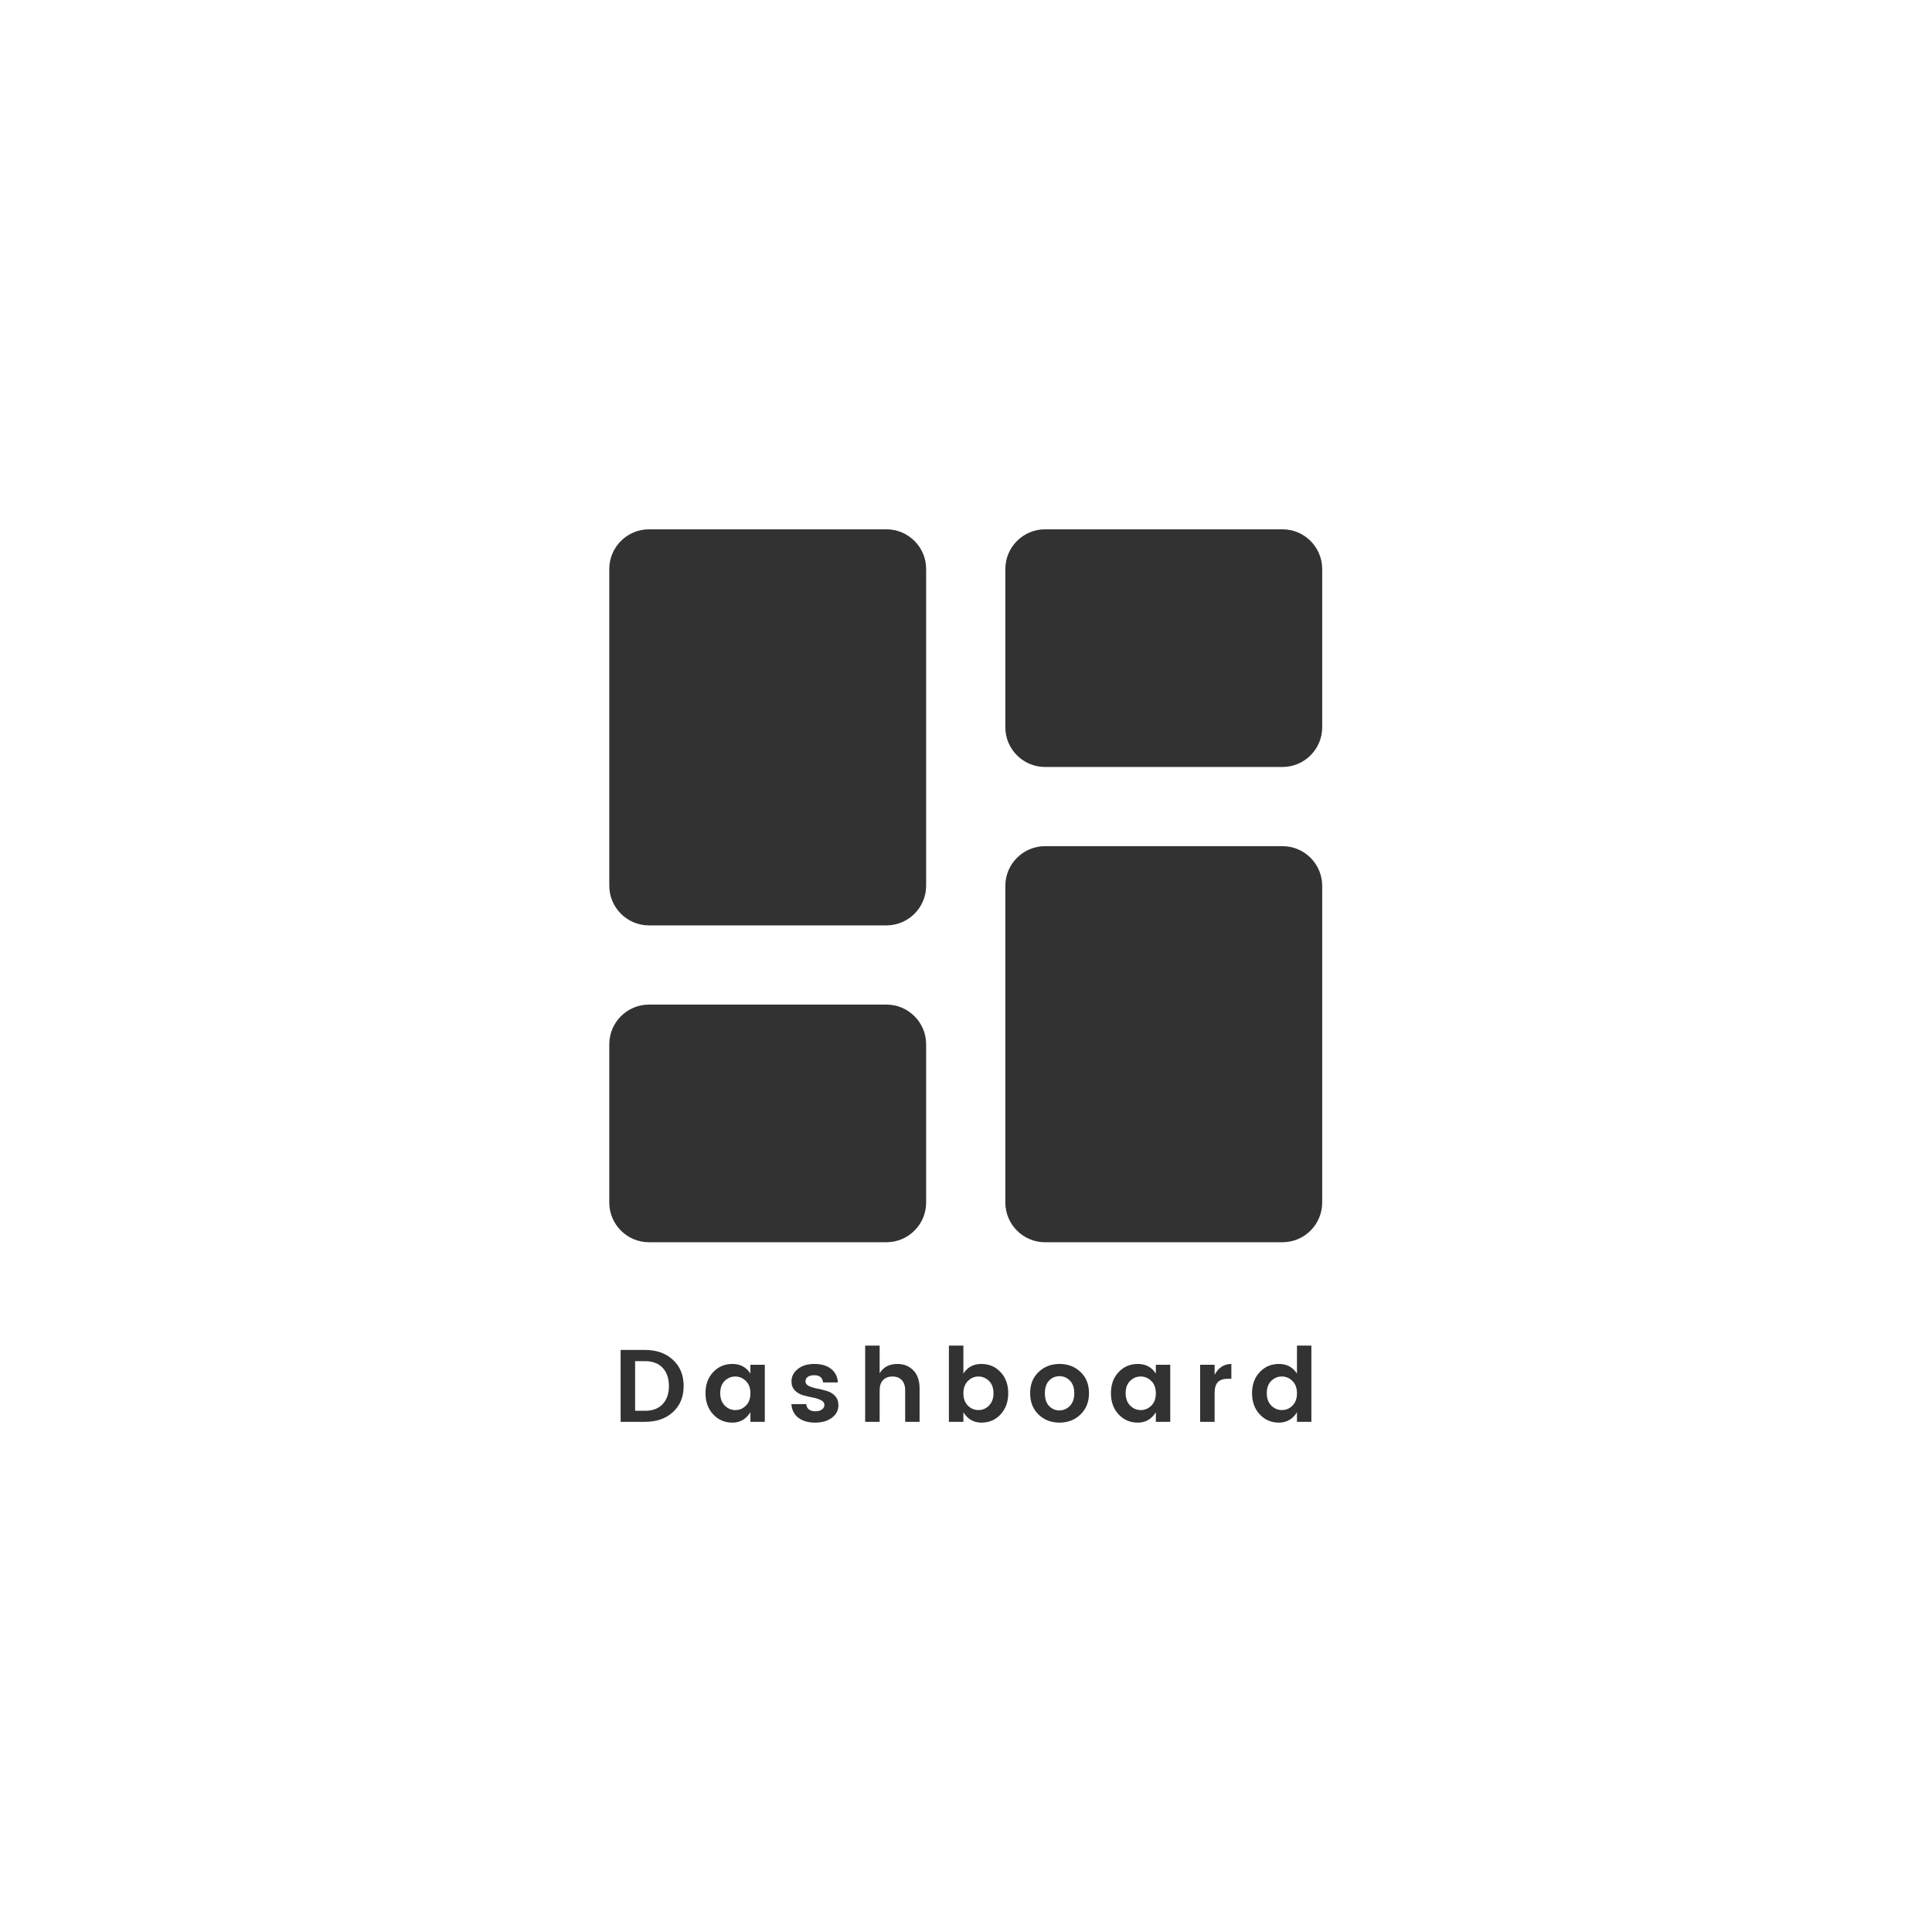 <?xml version="1.0" encoding="UTF-8"?><svg xmlns="http://www.w3.org/2000/svg" xmlns:xlink="http://www.w3.org/1999/xlink" width="375" zoomAndPan="magnify" viewBox="0 0 375 375" height="375" preserveAspectRatio="xMidYMid meet" version="1.0"><defs><g><g id="glyph-0-0"/><g id="glyph-0-1"><path d="M 4.312 -2.141 L 6.234 -2.141 C 7.703 -2.141 8.844 -2.57 9.656 -3.438 C 10.469 -4.301 10.875 -5.473 10.875 -6.953 C 10.875 -8.441 10.469 -9.617 9.656 -10.484 C 8.844 -11.348 7.703 -11.781 6.234 -11.781 L 4.312 -11.781 Z M 6.234 -13.953 C 8.473 -13.953 10.281 -13.312 11.656 -12.031 C 13.039 -10.758 13.734 -9.066 13.734 -6.953 C 13.734 -4.848 13.039 -3.16 11.656 -1.891 C 10.281 -0.629 8.473 0 6.234 0 L 1.5 0 L 1.5 -13.953 Z M 6.234 -13.953 "/></g><g id="glyph-0-2"><path d="M 8.562 -3.141 C 9.145 -3.723 9.438 -4.52 9.438 -5.531 C 9.438 -6.551 9.145 -7.348 8.562 -7.922 C 7.977 -8.504 7.289 -8.797 6.5 -8.797 C 5.707 -8.797 5.02 -8.508 4.438 -7.938 C 3.863 -7.363 3.578 -6.57 3.578 -5.562 C 3.578 -4.551 3.867 -3.75 4.453 -3.156 C 5.047 -2.57 5.734 -2.281 6.516 -2.281 C 7.297 -2.281 7.977 -2.566 8.562 -3.141 Z M 2.203 -1.453 C 1.211 -2.523 0.719 -3.895 0.719 -5.562 C 0.719 -7.227 1.211 -8.586 2.203 -9.641 C 3.191 -10.703 4.441 -11.234 5.953 -11.234 C 7.473 -11.234 8.633 -10.609 9.438 -9.359 L 9.438 -11.078 L 12.234 -11.078 L 12.234 0 L 9.438 0 L 9.438 -1.859 C 8.602 -0.516 7.438 0.156 5.938 0.156 C 4.445 0.156 3.203 -0.379 2.203 -1.453 Z M 2.203 -1.453 "/></g><g id="glyph-0-3"><path d="M 0.875 -7.844 C 0.875 -8.801 1.281 -9.602 2.094 -10.25 C 2.906 -10.906 3.984 -11.234 5.328 -11.234 C 6.68 -11.234 7.766 -10.91 8.578 -10.266 C 9.391 -9.617 9.82 -8.742 9.875 -7.641 L 7 -7.641 C 6.914 -8.578 6.344 -9.047 5.281 -9.047 C 4.75 -9.047 4.332 -8.938 4.031 -8.719 C 3.738 -8.508 3.594 -8.219 3.594 -7.844 C 3.594 -7.469 3.812 -7.172 4.25 -6.953 C 4.695 -6.742 5.234 -6.578 5.859 -6.453 C 6.484 -6.336 7.102 -6.188 7.719 -6 C 8.344 -5.82 8.875 -5.504 9.312 -5.047 C 9.758 -4.586 9.984 -3.977 9.984 -3.219 C 9.984 -2.219 9.555 -1.406 8.703 -0.781 C 7.859 -0.156 6.781 0.156 5.469 0.156 C 4.156 0.156 3.078 -0.148 2.234 -0.766 C 1.398 -1.391 0.941 -2.281 0.859 -3.438 L 3.734 -3.438 C 3.848 -2.508 4.441 -2.047 5.516 -2.047 C 6.035 -2.047 6.457 -2.16 6.781 -2.391 C 7.102 -2.617 7.266 -2.922 7.266 -3.297 C 7.266 -3.68 7.039 -3.984 6.594 -4.203 C 6.156 -4.43 5.625 -4.602 5 -4.719 C 4.375 -4.844 3.75 -4.988 3.125 -5.156 C 2.508 -5.332 1.977 -5.645 1.531 -6.094 C 1.094 -6.539 0.875 -7.125 0.875 -7.844 Z M 0.875 -7.844 "/></g><g id="glyph-0-4"><path d="M 4.312 -14.797 L 4.312 -9.422 C 5.02 -10.629 6.172 -11.234 7.766 -11.234 C 9.023 -11.234 10.055 -10.816 10.859 -9.984 C 11.66 -9.148 12.062 -7.992 12.062 -6.516 L 12.062 0 L 9.266 0 L 9.266 -6.125 C 9.266 -6.988 9.039 -7.648 8.594 -8.109 C 8.156 -8.566 7.555 -8.797 6.797 -8.797 C 6.035 -8.797 5.43 -8.566 4.984 -8.109 C 4.535 -7.648 4.312 -6.988 4.312 -6.125 L 4.312 0 L 1.5 0 L 1.5 -14.797 Z M 4.312 -14.797 "/></g><g id="glyph-0-5"><path d="M 9.281 -3.156 C 9.863 -3.75 10.156 -4.551 10.156 -5.562 C 10.156 -6.57 9.863 -7.363 9.281 -7.938 C 8.707 -8.508 8.023 -8.797 7.234 -8.797 C 6.453 -8.797 5.77 -8.504 5.188 -7.922 C 4.602 -7.348 4.312 -6.551 4.312 -5.531 C 4.312 -4.52 4.602 -3.723 5.188 -3.141 C 5.77 -2.566 6.453 -2.281 7.234 -2.281 C 8.023 -2.281 8.707 -2.57 9.281 -3.156 Z M 4.312 -9.359 C 5.102 -10.609 6.258 -11.234 7.781 -11.234 C 9.301 -11.234 10.551 -10.703 11.531 -9.641 C 12.52 -8.586 13.016 -7.223 13.016 -5.547 C 13.016 -3.879 12.52 -2.508 11.531 -1.438 C 10.551 -0.375 9.312 0.156 7.812 0.156 C 6.312 0.156 5.145 -0.516 4.312 -1.859 L 4.312 0 L 1.5 0 L 1.5 -14.797 L 4.312 -14.797 Z M 4.312 -9.359 "/></g><g id="glyph-0-6"><path d="M 6.406 -2.219 C 7.195 -2.219 7.875 -2.504 8.438 -3.078 C 9.008 -3.66 9.297 -4.484 9.297 -5.547 C 9.297 -6.609 9.016 -7.426 8.453 -8 C 7.898 -8.57 7.223 -8.859 6.422 -8.859 C 5.629 -8.859 4.957 -8.57 4.406 -8 C 3.863 -7.426 3.594 -6.602 3.594 -5.531 C 3.594 -4.469 3.863 -3.648 4.406 -3.078 C 4.957 -2.504 5.625 -2.219 6.406 -2.219 Z M 2.359 -1.422 C 1.273 -2.473 0.734 -3.852 0.734 -5.562 C 0.734 -7.27 1.281 -8.641 2.375 -9.672 C 3.469 -10.711 4.82 -11.234 6.438 -11.234 C 8.062 -11.234 9.422 -10.711 10.516 -9.672 C 11.609 -8.641 12.156 -7.27 12.156 -5.562 C 12.156 -3.852 11.602 -2.473 10.5 -1.422 C 9.406 -0.367 8.047 0.156 6.422 0.156 C 4.797 0.156 3.441 -0.367 2.359 -1.422 Z M 2.359 -1.422 "/></g><g id="glyph-0-7"><path d="M 4.312 -11.078 L 4.312 -9.125 C 5.062 -10.531 6.145 -11.234 7.562 -11.234 L 7.562 -8.359 L 6.859 -8.359 C 6.016 -8.359 5.379 -8.145 4.953 -7.719 C 4.523 -7.301 4.312 -6.582 4.312 -5.562 L 4.312 0 L 1.5 0 L 1.5 -11.078 Z M 4.312 -11.078 "/></g><g id="glyph-0-8"><path d="M 8.562 -3.141 C 9.145 -3.723 9.438 -4.52 9.438 -5.531 C 9.438 -6.551 9.145 -7.348 8.562 -7.922 C 7.977 -8.504 7.289 -8.797 6.5 -8.797 C 5.707 -8.797 5.02 -8.508 4.438 -7.938 C 3.863 -7.363 3.578 -6.57 3.578 -5.562 C 3.578 -4.551 3.867 -3.75 4.453 -3.156 C 5.047 -2.57 5.734 -2.281 6.516 -2.281 C 7.297 -2.281 7.977 -2.566 8.562 -3.141 Z M 2.203 -1.453 C 1.211 -2.523 0.719 -3.895 0.719 -5.562 C 0.719 -7.227 1.211 -8.586 2.203 -9.641 C 3.191 -10.703 4.441 -11.234 5.953 -11.234 C 7.473 -11.234 8.633 -10.609 9.438 -9.359 L 9.438 -14.797 L 12.234 -14.797 L 12.234 0 L 9.438 0 L 9.438 -1.859 C 8.602 -0.516 7.438 0.156 5.938 0.156 C 4.445 0.156 3.203 -0.379 2.203 -1.453 Z M 2.203 -1.453 "/></g></g></defs><g fill="rgb(19.609%, 19.609%, 19.609%)" fill-opacity="1"><use x="118.962" y="275.976" xmlns:xlink="http://www.w3.org/1999/xlink" xlink:href="#glyph-0-1" xlink:type="simple" xlink:actuate="onLoad" xlink:show="embed"/></g><g fill="rgb(19.609%, 19.609%, 19.609%)" fill-opacity="1"><use x="136.217" y="275.976" xmlns:xlink="http://www.w3.org/1999/xlink" xlink:href="#glyph-0-2" xlink:type="simple" xlink:actuate="onLoad" xlink:show="embed"/></g><g fill="rgb(19.609%, 19.609%, 19.609%)" fill-opacity="1"><use x="152.751" y="275.976" xmlns:xlink="http://www.w3.org/1999/xlink" xlink:href="#glyph-0-3" xlink:type="simple" xlink:actuate="onLoad" xlink:show="embed"/></g><g fill="rgb(19.609%, 19.609%, 19.609%)" fill-opacity="1"><use x="166.427" y="275.976" xmlns:xlink="http://www.w3.org/1999/xlink" xlink:href="#glyph-0-4" xlink:type="simple" xlink:actuate="onLoad" xlink:show="embed"/></g><g fill="rgb(19.609%, 19.609%, 19.609%)" fill-opacity="1"><use x="182.682" y="275.976" xmlns:xlink="http://www.w3.org/1999/xlink" xlink:href="#glyph-0-5" xlink:type="simple" xlink:actuate="onLoad" xlink:show="embed"/></g><g fill="rgb(19.609%, 19.609%, 19.609%)" fill-opacity="1"><use x="199.216" y="275.976" xmlns:xlink="http://www.w3.org/1999/xlink" xlink:href="#glyph-0-6" xlink:type="simple" xlink:actuate="onLoad" xlink:show="embed"/></g><g fill="rgb(19.609%, 19.609%, 19.609%)" fill-opacity="1"><use x="214.911" y="275.976" xmlns:xlink="http://www.w3.org/1999/xlink" xlink:href="#glyph-0-2" xlink:type="simple" xlink:actuate="onLoad" xlink:show="embed"/></g><g fill="rgb(19.609%, 19.609%, 19.609%)" fill-opacity="1"><use x="231.446" y="275.976" xmlns:xlink="http://www.w3.org/1999/xlink" xlink:href="#glyph-0-7" xlink:type="simple" xlink:actuate="onLoad" xlink:show="embed"/></g><g fill="rgb(19.609%, 19.609%, 19.609%)" fill-opacity="1"><use x="242.303" y="275.976" xmlns:xlink="http://www.w3.org/1999/xlink" xlink:href="#glyph-0-8" xlink:type="simple" xlink:actuate="onLoad" xlink:show="embed"/></g><path fill="rgb(19.609%, 19.609%, 19.609%)" d="M 125.949 179.617 L 172.074 179.617 C 176.301 179.617 179.762 176.156 179.762 171.93 L 179.762 110.43 C 179.762 106.203 176.301 102.742 172.074 102.742 L 125.949 102.742 C 121.723 102.742 118.262 106.203 118.262 110.43 L 118.262 171.93 C 118.262 176.156 121.723 179.617 125.949 179.617 Z M 125.949 241.117 L 172.074 241.117 C 176.301 241.117 179.762 237.656 179.762 233.43 L 179.762 202.68 C 179.762 198.453 176.301 194.992 172.074 194.992 L 125.949 194.992 C 121.723 194.992 118.262 198.453 118.262 202.68 L 118.262 233.43 C 118.262 237.656 121.723 241.117 125.949 241.117 Z M 202.824 241.117 L 248.949 241.117 C 253.176 241.117 256.637 237.656 256.637 233.43 L 256.637 171.93 C 256.637 167.703 253.176 164.242 248.949 164.242 L 202.824 164.242 C 198.598 164.242 195.137 167.703 195.137 171.93 L 195.137 233.43 C 195.137 237.656 198.598 241.117 202.824 241.117 Z M 195.137 110.43 L 195.137 141.18 C 195.137 145.406 198.598 148.867 202.824 148.867 L 248.949 148.867 C 253.176 148.867 256.637 145.406 256.637 141.18 L 256.637 110.43 C 256.637 106.203 253.176 102.742 248.949 102.742 L 202.824 102.742 C 198.598 102.742 195.137 106.203 195.137 110.43 Z M 195.137 110.43 " fill-opacity="1" fill-rule="nonzero"/></svg>